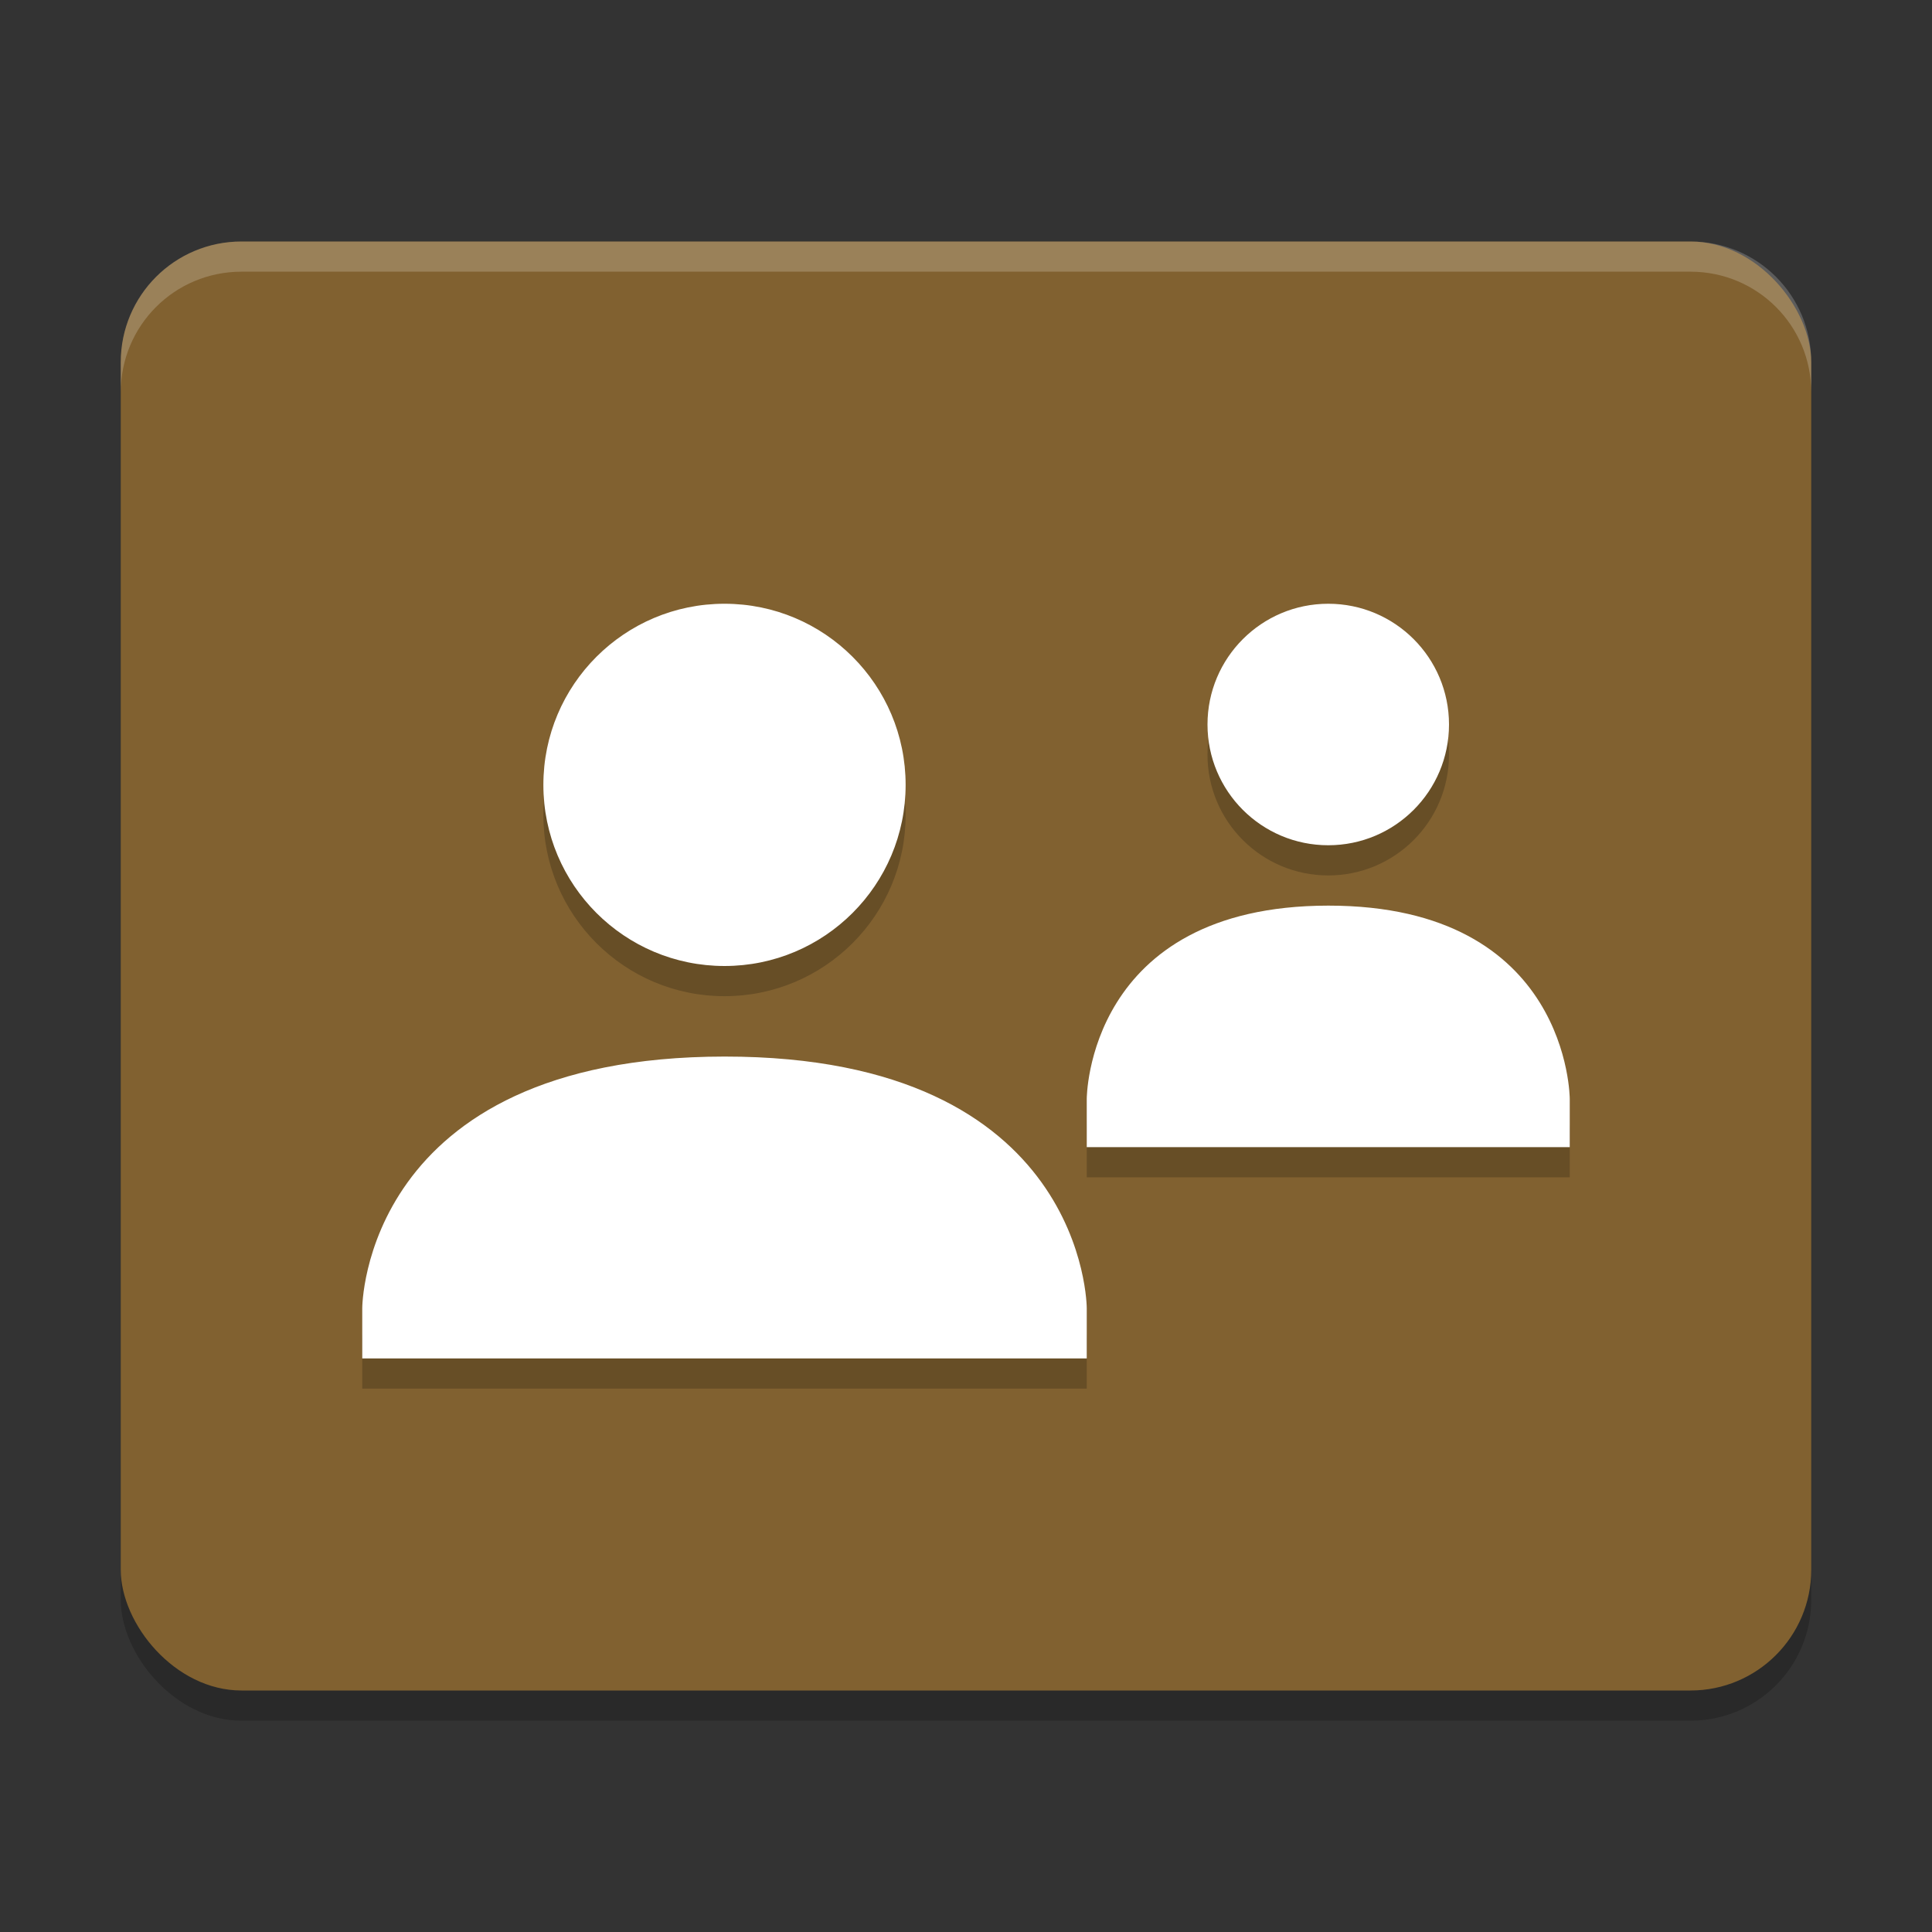 <?xml version="1.0" encoding="UTF-8" standalone="no"?>
<svg
   xmlns:dc="http://purl.org/dc/elements/1.1/"
   xmlns:cc="http://creativecommons.org/ns#"
   xmlns:rdf="http://www.w3.org/1999/02/22-rdf-syntax-ns#"
   xmlns:svg="http://www.w3.org/2000/svg"
   xmlns="http://www.w3.org/2000/svg"
   xmlns:sodipodi="http://sodipodi.sourceforge.net/DTD/sodipodi-0.dtd"
   xmlns:inkscape="http://www.inkscape.org/namespaces/inkscape"
   height="64"
   width="64"
   version="1"
   id="svg2"
   inkscape:version="0.91 r13725"
   sodipodi:docname="kaddressbook.svg">
  <rect width="100%" height="100%" fill="#333333" stroke="none"/>
  <defs
     id="defs30" />
  <sodipodi:namedview
     pagecolor="#ffffff"
     bordercolor="#666666"
     borderopacity="1"
     objecttolerance="10"
     gridtolerance="10"
     guidetolerance="10"
     inkscape:pageopacity="0"
     inkscape:pageshadow="2"
     inkscape:window-width="1535"
     inkscape:window-height="876"
     id="namedview28"
     showgrid="true"
     inkscape:zoom="15.81"
     inkscape:cx="28.861353"
     inkscape:cy="21.060089"
     inkscape:window-x="65"
     inkscape:window-y="24"
     inkscape:window-maximized="1"
     inkscape:current-layer="svg2">
    <inkscape:grid
       type="xygrid"
       id="grid4189" />
  </sodipodi:namedview>
  <rect
     style="opacity:0.2"
     rx="4"
     ry="4"
     height="48"
     width="56"
     y="9"
     x="4"
     id="rect4" />
  <rect
     style="fill:#816130"
     rx="4"
     ry="4"
     height="48"
     width="56"
     y="8"
     x="4"
     id="rect6" />
  <path
     sodipodi:nodetypes="sssssssssscccccccccccc"
     inkscape:connector-curvature="0"
     id="path4194"
     d="m 24,21 c -3.314,0 -6,2.686 -6,6 0,3.314 2.686,6 6,6 3.314,0 6,-2.686 6,-6 0,-3.314 -2.686,-6 -6,-6 z m 20,0 c -2.209,0 -4,1.791 -4,4 0,2.21 1.79,4 4,4 2.21,0 4,-1.79 4,-4 0,-2.21 -1.79,-4 -4,-4 z m 0,10 c -8,0.005 -8,6.4 -8,6.4 L 36,39 52,39 52,37.402 C 52,37.402 52,30.996 44,31 Z M 24,36 C 12,36.007 12,44.334 12,44.334 L 12,46 36,46 36,44.334 C 36,44.334 36,35.994 24,36 Z"
     style="opacity:0.2;fill:#000000;fill-opacity:1" />
  <path
     style="fill:#ffffff"
     d="m 24,20 c -3.314,0 -6,2.686 -6,6 0,3.314 2.686,6 6,6 3.314,0 6,-2.686 6,-6 0,-3.314 -2.686,-6 -6,-6 z m 20,0 c -2.209,0 -4,1.791 -4,4 0,2.21 1.79,4 4,4 2.21,0 4,-1.79 4,-4 0,-2.21 -1.79,-4 -4,-4 z m 0,10 c -8,0.005 -8,6.4 -8,6.4 L 36,38 52,38 52,36.402 C 52,36.402 52,29.996 44,30 Z M 24,35 C 12,35.007 12,43.334 12,43.334 L 12,45 36,45 36,43.334 C 36,43.334 36,34.994 24,35 Z"
     id="path18"
     inkscape:connector-curvature="0"
     sodipodi:nodetypes="sssssssssscccccccccccc" />
  <path
     style="opacity:0.2;fill:#ffffff"
     d="M 8 8 C 5.784 8 4 9.784 4 12 L 4 13 C 4 10.784 5.784 9 8 9 L 56 9 C 58.216 9 60 10.784 60 13 L 60 12 C 60 9.784 58.216 8 56 8 L 8 8 z "
     id="path26" />
</svg>
